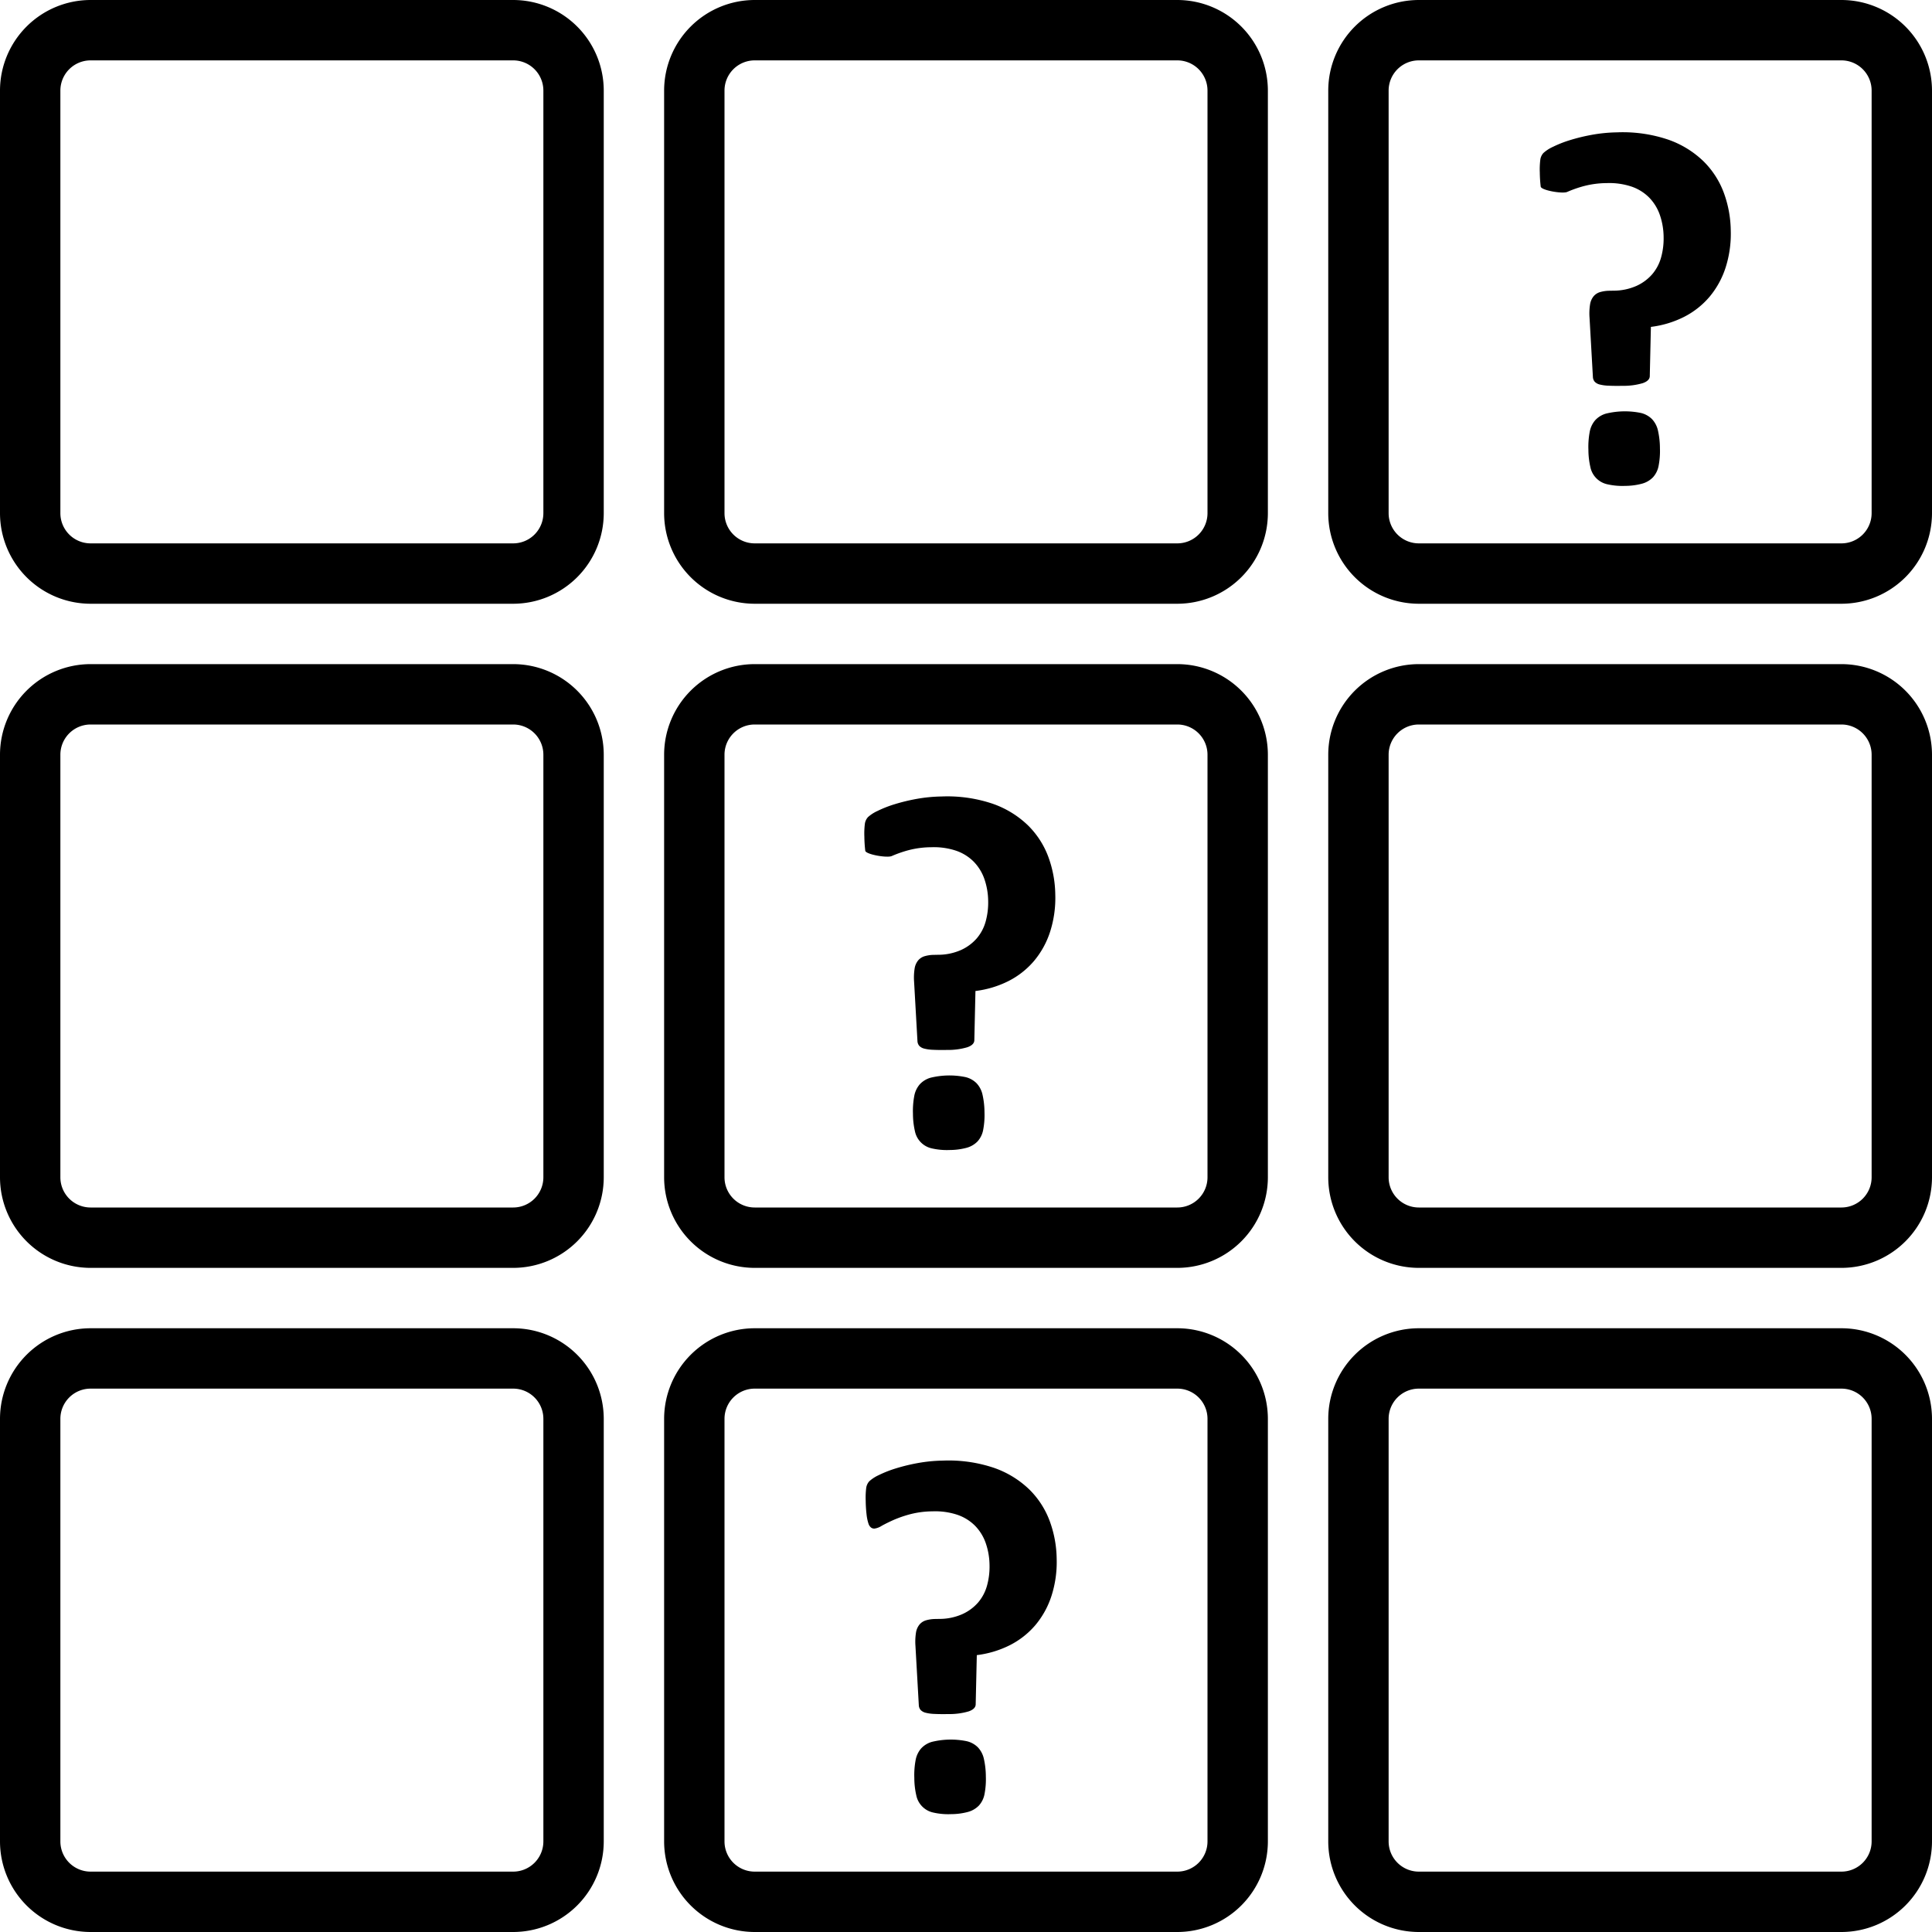 <svg height='100px' width='100px'  fill="#000000" xmlns="http://www.w3.org/2000/svg" data-name="Layer 1" viewBox="0 0 128 128" x="0px" y="0px"><title>outline</title><path d="M6,40H34a6.007,6.007,0,0,0,6-6V6a6.007,6.007,0,0,0-6-6H6A6.007,6.007,0,0,0,0,6V34A6.007,6.007,0,0,0,6,40ZM4,6A2.002,2.002,0,0,1,6,4H34a2.002,2.002,0,0,1,2,2V34a2.002,2.002,0,0,1-2,2H6a2.002,2.002,0,0,1-2-2Z"></path><path d="M50,40H78a6.007,6.007,0,0,0,6-6V6a6.007,6.007,0,0,0-6-6H50a6.007,6.007,0,0,0-6,6V34A6.007,6.007,0,0,0,50,40ZM48,6a2.002,2.002,0,0,1,2-2H78a2.002,2.002,0,0,1,2,2V34a2.002,2.002,0,0,1-2,2H50a2.002,2.002,0,0,1-2-2Z"></path><path d="M94,40h28a6.007,6.007,0,0,0,6-6V6a6.007,6.007,0,0,0-6-6H94a6.007,6.007,0,0,0-6,6V34A6.007,6.007,0,0,0,94,40ZM92,6a2.002,2.002,0,0,1,2-2h28a2.002,2.002,0,0,1,2,2V34a2.002,2.002,0,0,1-2,2H94a2.002,2.002,0,0,1-2-2Z"></path><path d="M6,84H34a6.007,6.007,0,0,0,6-6V50a6.007,6.007,0,0,0-6-6H6a6.007,6.007,0,0,0-6,6V78A6.007,6.007,0,0,0,6,84ZM4,50a2.002,2.002,0,0,1,2-2H34a2.002,2.002,0,0,1,2,2V78a2.002,2.002,0,0,1-2,2H6a2.002,2.002,0,0,1-2-2Z"></path><path d="M50,84H78a6.007,6.007,0,0,0,6-6V50a6.007,6.007,0,0,0-6-6H50a6.007,6.007,0,0,0-6,6V78A6.007,6.007,0,0,0,50,84ZM48,50a2.002,2.002,0,0,1,2-2H78a2.002,2.002,0,0,1,2,2V78a2.002,2.002,0,0,1-2,2H50a2.002,2.002,0,0,1-2-2Z"></path><path d="M64.694,71.762a1.539,1.539,0,0,0-.744-.405,5.274,5.274,0,0,0-2.285.042,1.545,1.545,0,0,0-.721.433,1.619,1.619,0,0,0-.371.776,5.36,5.36,0,0,0-.087,1.183,5.18,5.18,0,0,0,.13,1.153A1.461,1.461,0,0,0,61.751,76.087a4.467,4.467,0,0,0,1.158.104,4.369,4.369,0,0,0,1.128-.146,1.586,1.586,0,0,0,.729-.425,1.559,1.559,0,0,0,.371-.76,5.152,5.152,0,0,0,.088-1.157,5.426,5.426,0,0,0-.131-1.179A1.611,1.611,0,0,0,64.694,71.762Z"></path><path d="M59.082,56.715a7.699,7.699,0,0,1,1.115-.389,6.083,6.083,0,0,1,1.504-.195,4.662,4.662,0,0,1,1.637.229,3.027,3.027,0,0,1,1.169.724,3.105,3.105,0,0,1,.708,1.144,4.606,4.606,0,0,1,.254,1.47,4.676,4.676,0,0,1-.168,1.359A2.903,2.903,0,0,1,64.71,62.172a3.044,3.044,0,0,1-1.049.772,3.748,3.748,0,0,1-1.527.313l-.234.005a2.301,2.301,0,0,0-.635.087.893.893,0,0,0-.438.284,1.124,1.124,0,0,0-.232.541,3.877,3.877,0,0,0-.034.871l.224,3.948a.519.519,0,0,0,.122.3.682.682,0,0,0,.322.179,2.75,2.75,0,0,0,.596.08c.251.013.562.016.93.009a4.495,4.495,0,0,0,1.328-.176q.459-.16.469-.461l.074-3.268a6.662,6.662,0,0,0,2.19-.659A5.462,5.462,0,0,0,68.498,63.676a5.75,5.75,0,0,0,1.069-1.929,7.326,7.326,0,0,0,.348-2.484,7.494,7.494,0,0,0-.465-2.505,5.721,5.721,0,0,0-1.353-2.084,6.375,6.375,0,0,0-2.33-1.424A9.397,9.397,0,0,0,62.376,52.769a10.233,10.233,0,0,0-1.672.165,12.409,12.409,0,0,0-1.451.354,7.575,7.575,0,0,0-1.114.439,2.472,2.472,0,0,0-.629.405.811.811,0,0,0-.209.439,5.159,5.159,0,0,0-.035.854,8.841,8.841,0,0,0,.06.937C57.357,56.608,58.771,56.855,59.082,56.715Z"></path><path d="M94,84h28a6.007,6.007,0,0,0,6-6V50a6.007,6.007,0,0,0-6-6H94a6.007,6.007,0,0,0-6,6V78A6.007,6.007,0,0,0,94,84ZM92,50a2.002,2.002,0,0,1,2-2h28a2.002,2.002,0,0,1,2,2V78a2.002,2.002,0,0,1-2,2H94a2.002,2.002,0,0,1-2-2Z"></path><path d="M6,128H34a6.007,6.007,0,0,0,6-6V94a6.007,6.007,0,0,0-6-6H6a6.007,6.007,0,0,0-6,6v28A6.007,6.007,0,0,0,6,128ZM4,94a2.002,2.002,0,0,1,2-2H34a2.002,2.002,0,0,1,2,2v28a2.002,2.002,0,0,1-2,2H6a2.002,2.002,0,0,1-2-2Z"></path><path d="M50,128H78a6.007,6.007,0,0,0,6-6V94a6.007,6.007,0,0,0-6-6H50a6.007,6.007,0,0,0-6,6v28A6.007,6.007,0,0,0,50,128ZM48,94a2.002,2.002,0,0,1,2-2H78a2.002,2.002,0,0,1,2,2v28a2.002,2.002,0,0,1-2,2H50a2.002,2.002,0,0,1-2-2Z"></path><path d="M94,128h28a6.007,6.007,0,0,0,6-6V94a6.007,6.007,0,0,0-6-6H94a6.007,6.007,0,0,0-6,6v28A6.007,6.007,0,0,0,94,128ZM92,94a2.002,2.002,0,0,1,2-2h28a2.002,2.002,0,0,1,2,2v28a2.002,2.002,0,0,1-2,2H94a2.002,2.002,0,0,1-2-2Z"></path><path d="M109.444,27.762a1.539,1.539,0,0,0-.744-.405,5.274,5.274,0,0,0-2.285.042,1.545,1.545,0,0,0-.721.433,1.619,1.619,0,0,0-.371.776,5.36,5.36,0,0,0-.087,1.183,5.18,5.18,0,0,0,.13,1.153A1.461,1.461,0,0,0,106.501,32.087a4.467,4.467,0,0,0,1.158.104,4.369,4.369,0,0,0,1.128-.146,1.586,1.586,0,0,0,.729-.425,1.559,1.559,0,0,0,.371-.76,5.152,5.152,0,0,0,.088-1.157,5.426,5.426,0,0,0-.131-1.179A1.611,1.611,0,0,0,109.444,27.762Z"></path><path d="M103.832,12.715a7.699,7.699,0,0,1,1.115-.389,6.083,6.083,0,0,1,1.504-.195,4.662,4.662,0,0,1,1.637.229,3.027,3.027,0,0,1,1.169.724,3.105,3.105,0,0,1,.708,1.144,4.606,4.606,0,0,1,.254,1.47,4.676,4.676,0,0,1-.168,1.359,2.903,2.903,0,0,1-.591,1.116,3.044,3.044,0,0,1-1.049.772,3.748,3.748,0,0,1-1.527.313l-.234.005a2.301,2.301,0,0,0-.635.087.893.893,0,0,0-.438.284,1.124,1.124,0,0,0-.232.541,3.877,3.877,0,0,0-.034.871l.224,3.948a.519.519,0,0,0,.122.3.682.682,0,0,0,.322.179,2.75,2.75,0,0,0,.596.08c.251.013.562.016.93.009a4.495,4.495,0,0,0,1.328-.176q.459-.16.469-.461l.074-3.268a6.662,6.662,0,0,0,2.19-.659,5.462,5.462,0,0,0,1.684-1.322,5.75,5.75,0,0,0,1.069-1.929,7.326,7.326,0,0,0,.348-2.484,7.494,7.494,0,0,0-.465-2.505,5.721,5.721,0,0,0-1.353-2.084,6.375,6.375,0,0,0-2.33-1.424A9.397,9.397,0,0,0,107.126,8.769a10.233,10.233,0,0,0-1.672.165,12.409,12.409,0,0,0-1.451.354,7.575,7.575,0,0,0-1.114.439,2.472,2.472,0,0,0-.629.405.811.811,0,0,0-.209.439,5.159,5.159,0,0,0-.035.854,8.841,8.841,0,0,0,.06.937C102.107,12.608,103.521,12.855,103.832,12.715Z"></path><path d="M64.784,115.762a1.539,1.539,0,0,0-.744-.405,5.274,5.274,0,0,0-2.285.042,1.545,1.545,0,0,0-.721.433,1.619,1.619,0,0,0-.371.776,5.36,5.36,0,0,0-.087,1.183,5.18,5.18,0,0,0,.13,1.153,1.461,1.461,0,0,0,1.135,1.144,4.467,4.467,0,0,0,1.158.104,4.369,4.369,0,0,0,1.128-.146,1.586,1.586,0,0,0,.729-.425,1.559,1.559,0,0,0,.371-.76,5.152,5.152,0,0,0,.088-1.157,5.426,5.426,0,0,0-.131-1.179A1.611,1.611,0,0,0,64.784,115.762Z"></path><path d="M57.534,100.93a.56.56,0,0,0,.173.273.366.366,0,0,0,.219.071,1.161,1.161,0,0,0,.475-.176q.306-.174.771-.384a7.699,7.699,0,0,1,1.115-.389,6.083,6.083,0,0,1,1.504-.195,4.662,4.662,0,0,1,1.637.229,3.027,3.027,0,0,1,1.169.724,3.105,3.105,0,0,1,.708,1.144,4.606,4.606,0,0,1,.254,1.47,4.676,4.676,0,0,1-.168,1.359,2.903,2.903,0,0,1-.591,1.116,3.044,3.044,0,0,1-1.049.772,3.748,3.748,0,0,1-1.527.313l-.234.005a2.301,2.301,0,0,0-.635.087.893.893,0,0,0-.438.284,1.124,1.124,0,0,0-.232.541,3.877,3.877,0,0,0-.034.871l.224,3.948a.519.519,0,0,0,.122.3.682.682,0,0,0,.322.179,2.75,2.75,0,0,0,.596.08c.251.013.562.016.93.009a4.495,4.495,0,0,0,1.328-.176q.459-.16.469-.461l.074-3.268a6.662,6.662,0,0,0,2.19-.659,5.462,5.462,0,0,0,1.684-1.322,5.75,5.75,0,0,0,1.069-1.929,7.326,7.326,0,0,0,.348-2.484A7.494,7.494,0,0,0,69.54,100.758a5.721,5.721,0,0,0-1.353-2.084,6.374,6.374,0,0,0-2.33-1.424,9.397,9.397,0,0,0-3.392-.481,10.233,10.233,0,0,0-1.672.165,12.409,12.409,0,0,0-1.451.354,7.575,7.575,0,0,0-1.114.439,2.472,2.472,0,0,0-.629.405.811.811,0,0,0-.209.439,5.159,5.159,0,0,0-.035.854,8.841,8.841,0,0,0,.06.937A2.945,2.945,0,0,0,57.534,100.93Z"></path></svg>